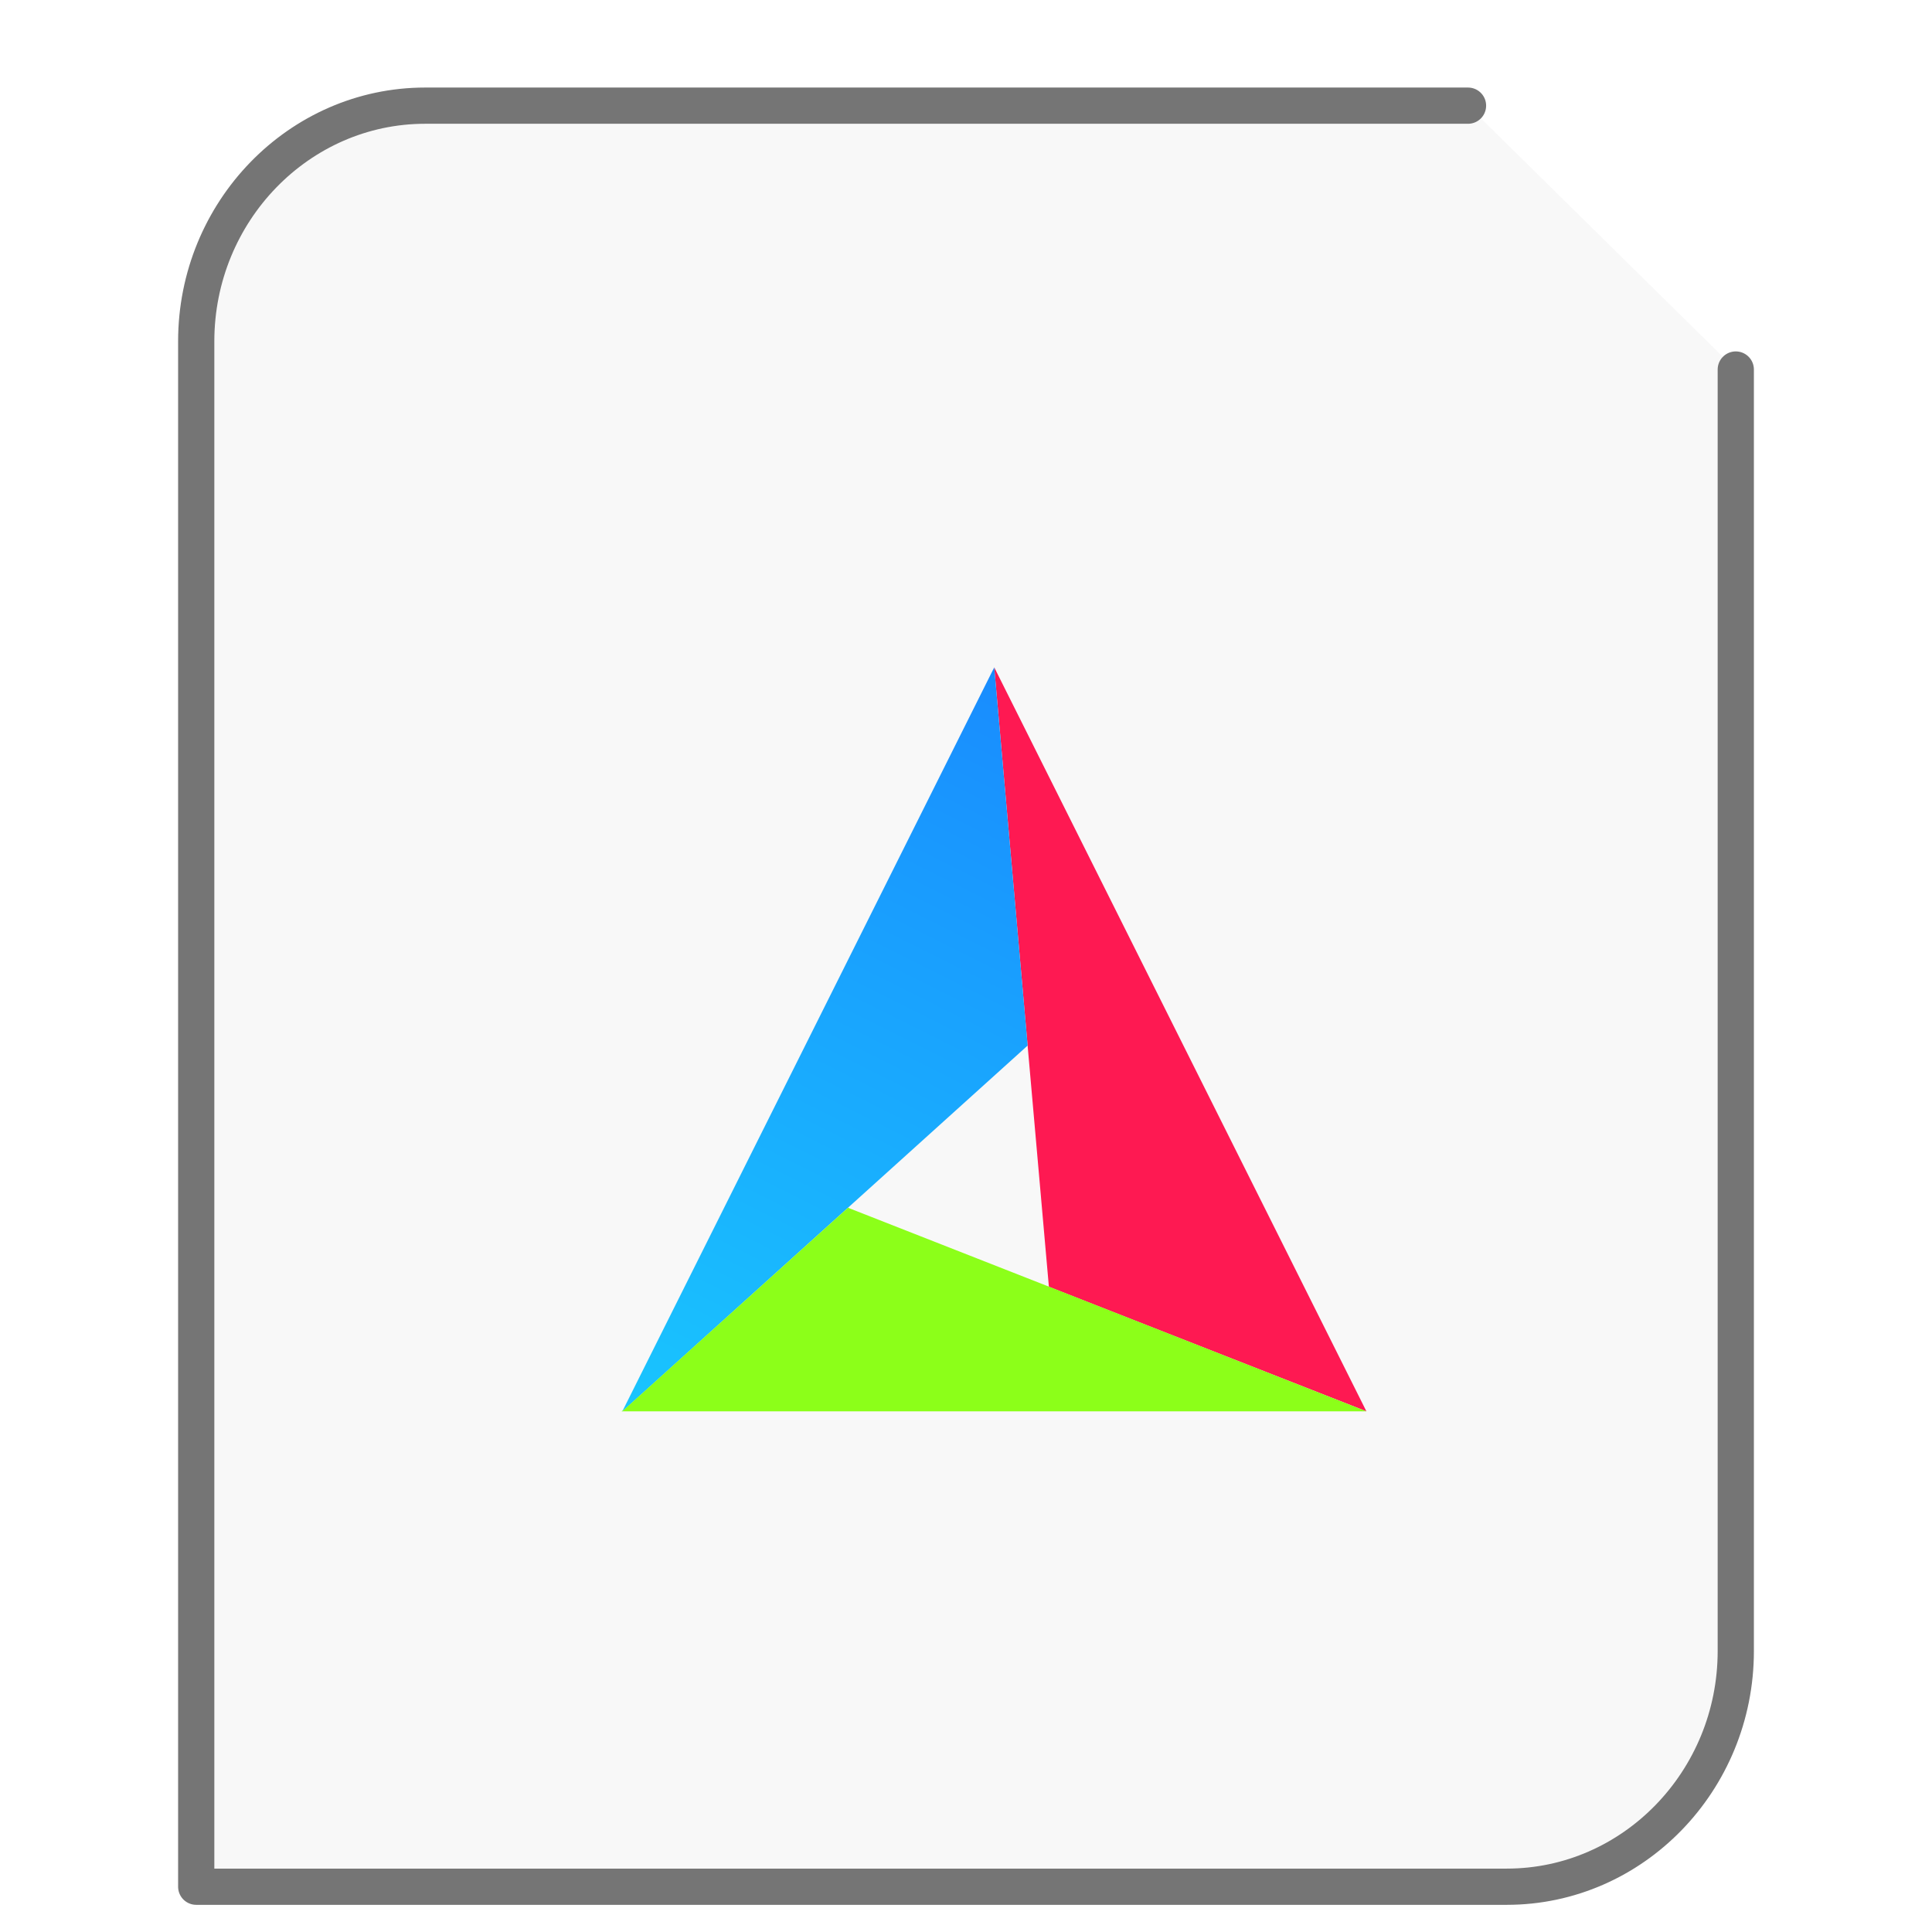 <svg xmlns="http://www.w3.org/2000/svg" width="64" height="64"><path fill="#757575" fill-opacity=".05" stroke="#757575" stroke-linecap="round" stroke-linejoin="round" stroke-width="1.2" d="M48.63 3.5H14.086C9.906 3.5 6.5 7.005 6.5 11.308V62.5h43.414c4.18 0 7.586-3.505 7.586-7.808V12.241"/><g id="g2522" transform="scale(1.5 1.5) translate(11 12)"><defs><linearGradient id="a" x1="13.945" x2="7.97" y1="13.942" y2="1.991" gradientTransform="scale(1.375)" gradientUnits="userSpaceOnUse"><stop offset="0" stop-color="#FE1952"/><stop offset="1" stop-color="#FE1952"/></linearGradient><linearGradient id="b" x1="7.97" x2="1.994" y1="1.991" y2="13.942" gradientTransform="scale(1.375)" gradientUnits="userSpaceOnUse"><stop offset="0" stop-color="#198CFE"/><stop offset="1" stop-color="#19C5FE"/></linearGradient><linearGradient id="c" x1="13.945" x2="1.994" y1="0" y2="0" gradientTransform="scale(1.375)" gradientUnits="userSpaceOnUse"><stop offset="0" stop-color="#8CFF19"/><stop offset="1" stop-color="#8CFF19"/></linearGradient></defs><g fill-rule="evenodd"><path fill="url(#a)" d="M10.957 2.738l1.207 13.68 7.012 2.75zm0 0"/><path fill="url(#b)" d="M10.957 2.738L2.742 19.172l8.953-8.082zm0 0"/><path fill="url(#c)" d="M7.727 14.672l-4.985 4.496h16.434zm-4.97 4.469l-.03.027h.015zm0 0"/></g></g></svg>